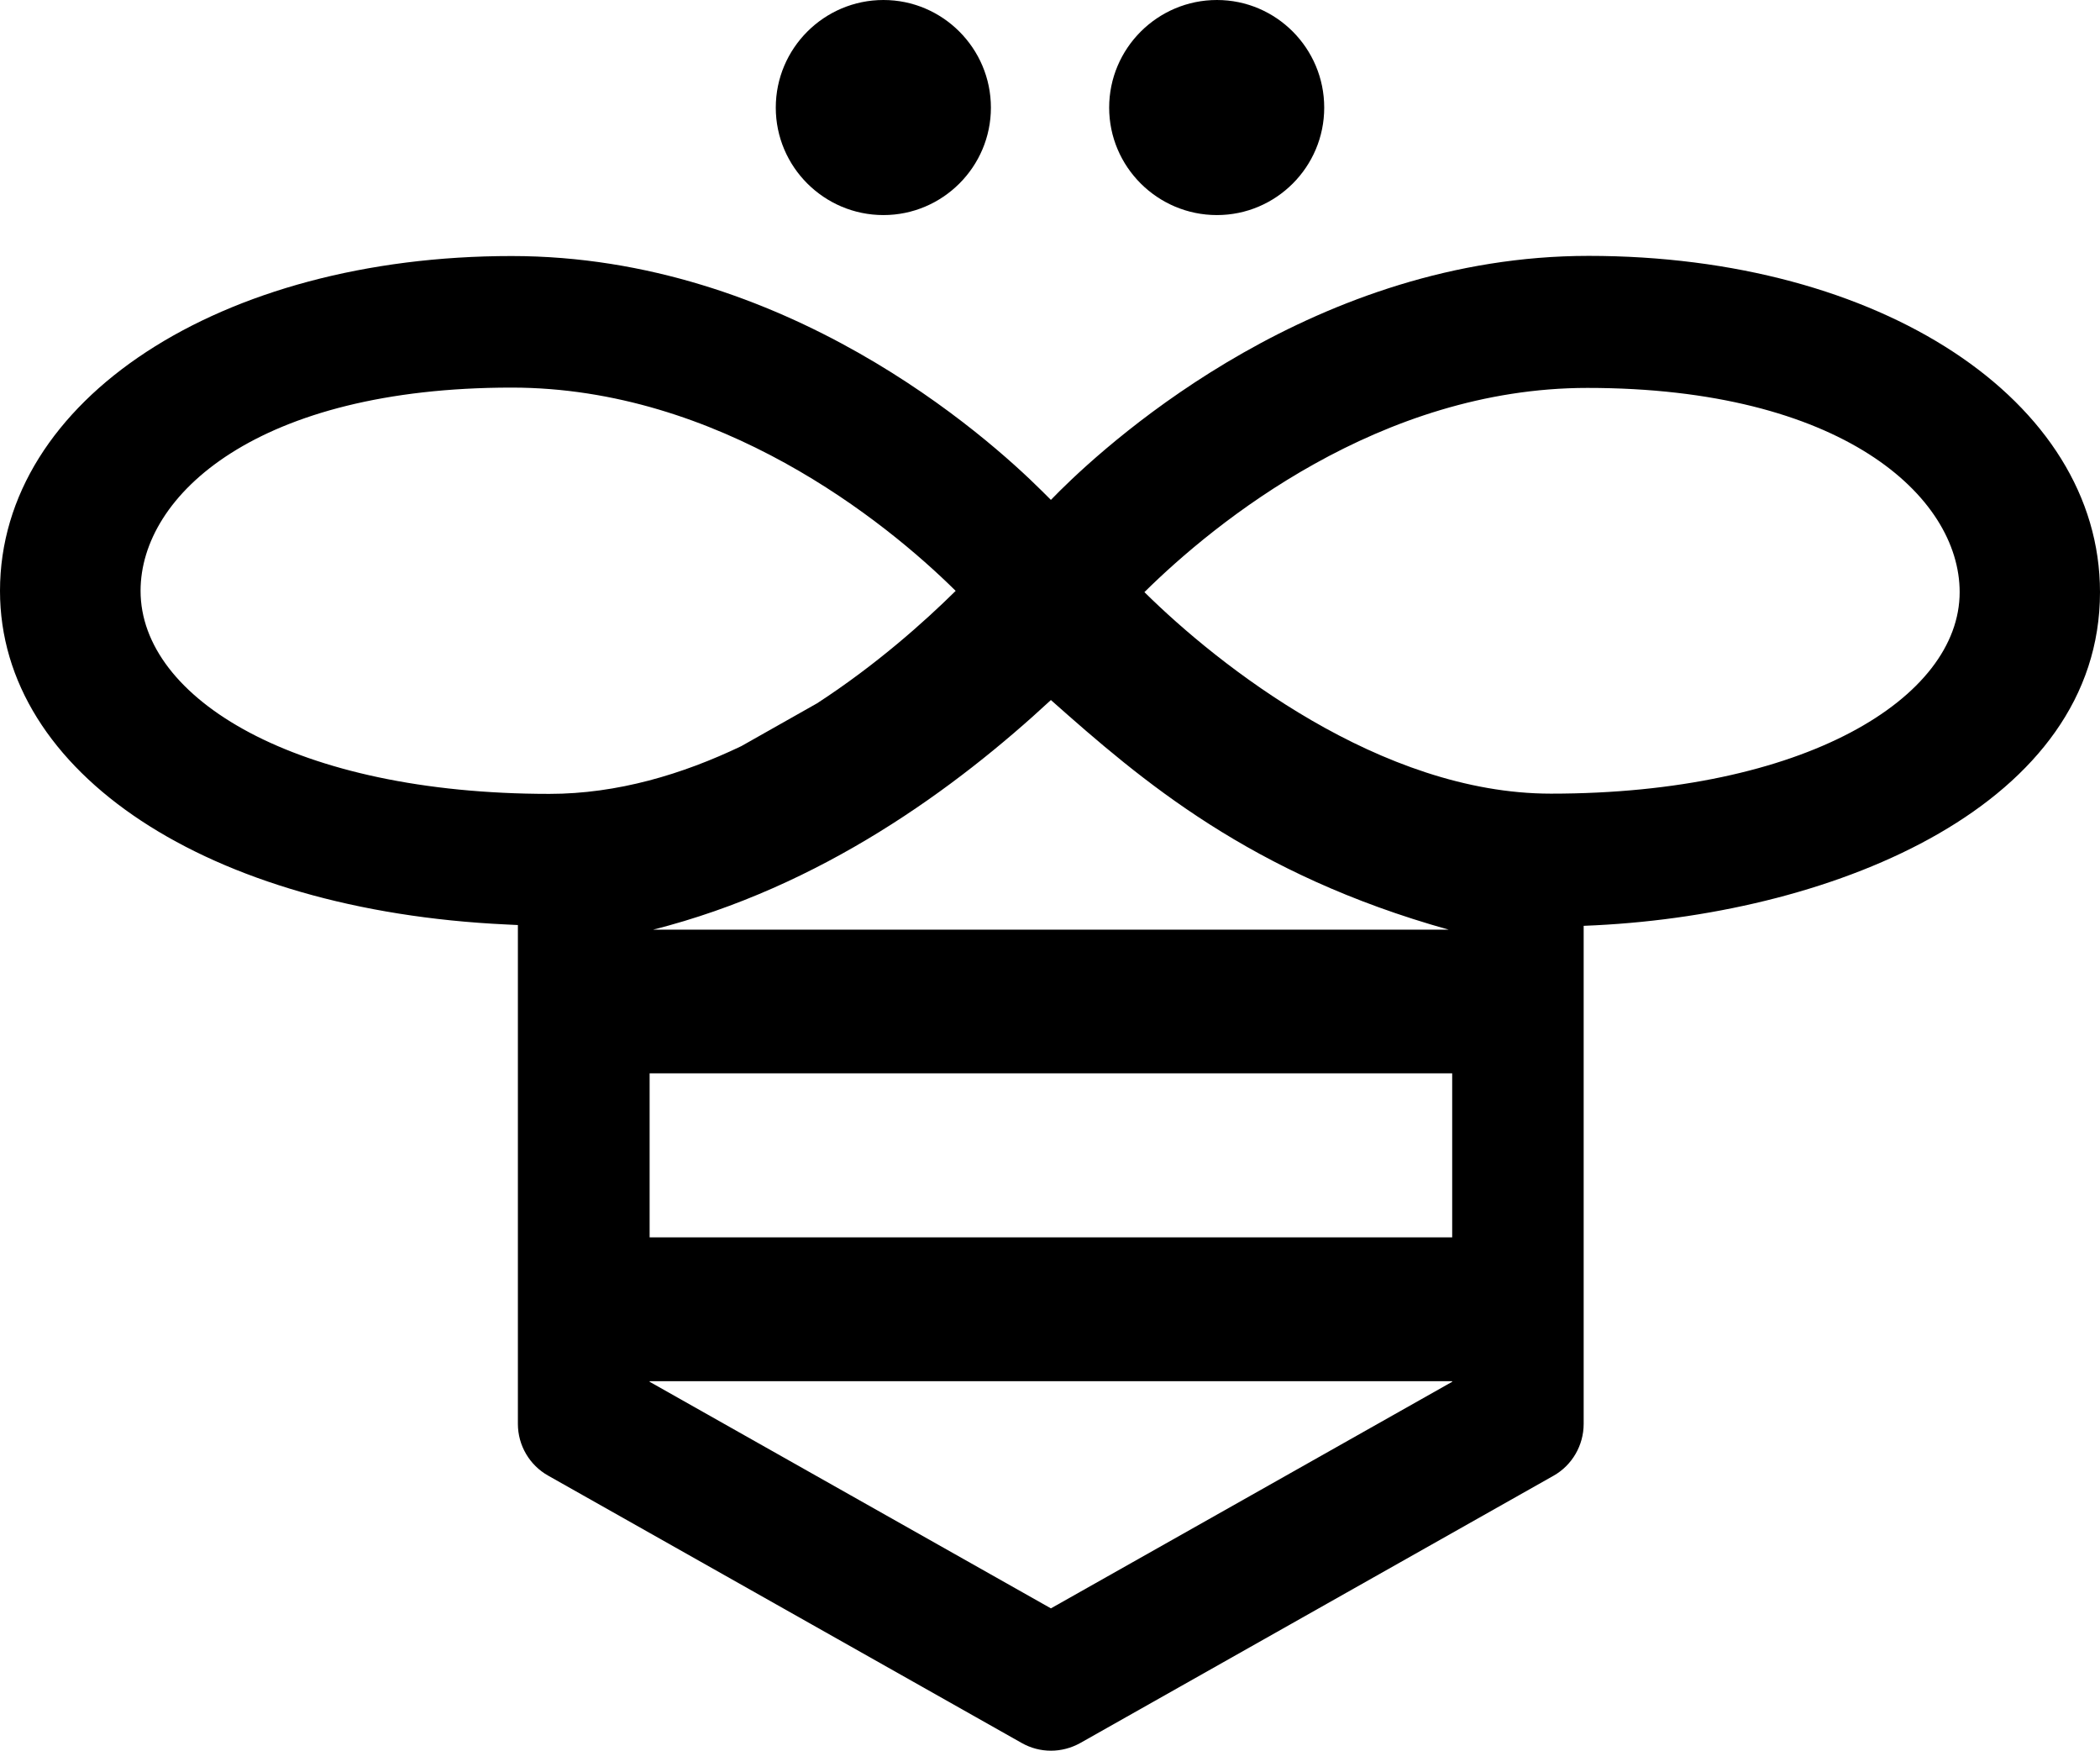 <?xml version="1.0" encoding="iso-8859-1"?>
<!-- Generator: Adobe Illustrator 19.2.0, SVG Export Plug-In . SVG Version: 6.00 Build 0)  -->
<svg version="1.1" xmlns="http://www.w3.org/2000/svg" xmlns:xlink="http://www.w3.org/1999/xlink" x="0px" y="0px"
	 viewBox="0 0 401.863 334.935" style="enable-background:new 0 0 401.863 334.935;" xml:space="preserve">
<g id="Elevance">
	<path d="M296.792,151.837c-32.58,0-63.587-24.511-77.794-38.554c13.547-13.382,45.079-39.07,84.778-39.07
		c48.586,0,71.23,20.705,71.23,39.07C375.007,133.515,345.364,151.837,296.792,151.837 M277.895,236.727H124.313v-31.381h153.582
		V236.727z M277.895,264.355c-10.971,6.182-66.136,37.355-76.79,43.349c-10.611-5.994-65.822-37.167-76.791-43.349v-0.112h153.582
		V264.355z M26.9,113.043c0-18.388,22.42-38.89,71.007-38.89c39.714,0,71.439,25.493,84.973,38.89
		c-5.965,5.89-15.167,14.132-26.526,21.514l-14.493,8.19c-11.225,5.373-23.693,9.134-36.732,9.134
		C56.574,151.881,26.9,133.634,26.9,113.043 M201.104,133.928c17.443,15.479,38.215,33.329,76.13,43.933H124.972
		C157.148,169.715,182.955,150.749,201.104,133.928 M304.002,48.953c-51.913,0-90.58,34.44-101.205,44.968l-1.692,1.715
		l-1.724-1.715c-10.595-10.528-49.142-44.937-101.474-44.937C42.098,48.983,0,76.513,0,113.043c0,34.896,39.819,61.138,96.828,63.82
		l2.277,0.112v95.435c0,4.1,2.218,7.905,5.815,9.914l90.593,51.133c3.493,1.979,7.704,1.964,11.226,0l90.562-51.133
		c3.553-2.009,5.755-5.814,5.755-9.914v-95.284l2.294-0.104c46.488-2.339,96.513-23.253,96.513-63.739
		C401.863,76.611,359.811,48.953,304.002,48.953"/>
	<path d="M212.253,20.591c0,11.33,9.263,20.555,20.622,20.555c11.33,0,20.532-9.225,20.532-20.555C253.407,9.24,244.205,0,232.875,0
		C221.516,0,212.253,9.24,212.253,20.591"/>
	<path d="M148.456,20.591c0,11.33,9.248,20.555,20.607,20.555c11.315,0,20.561-9.225,20.561-20.555
		C189.623,9.24,180.377,0,169.062,0C157.704,0,148.456,9.24,148.456,20.591"/>
</g>
<g id="Layer_1">
</g>
</svg>
